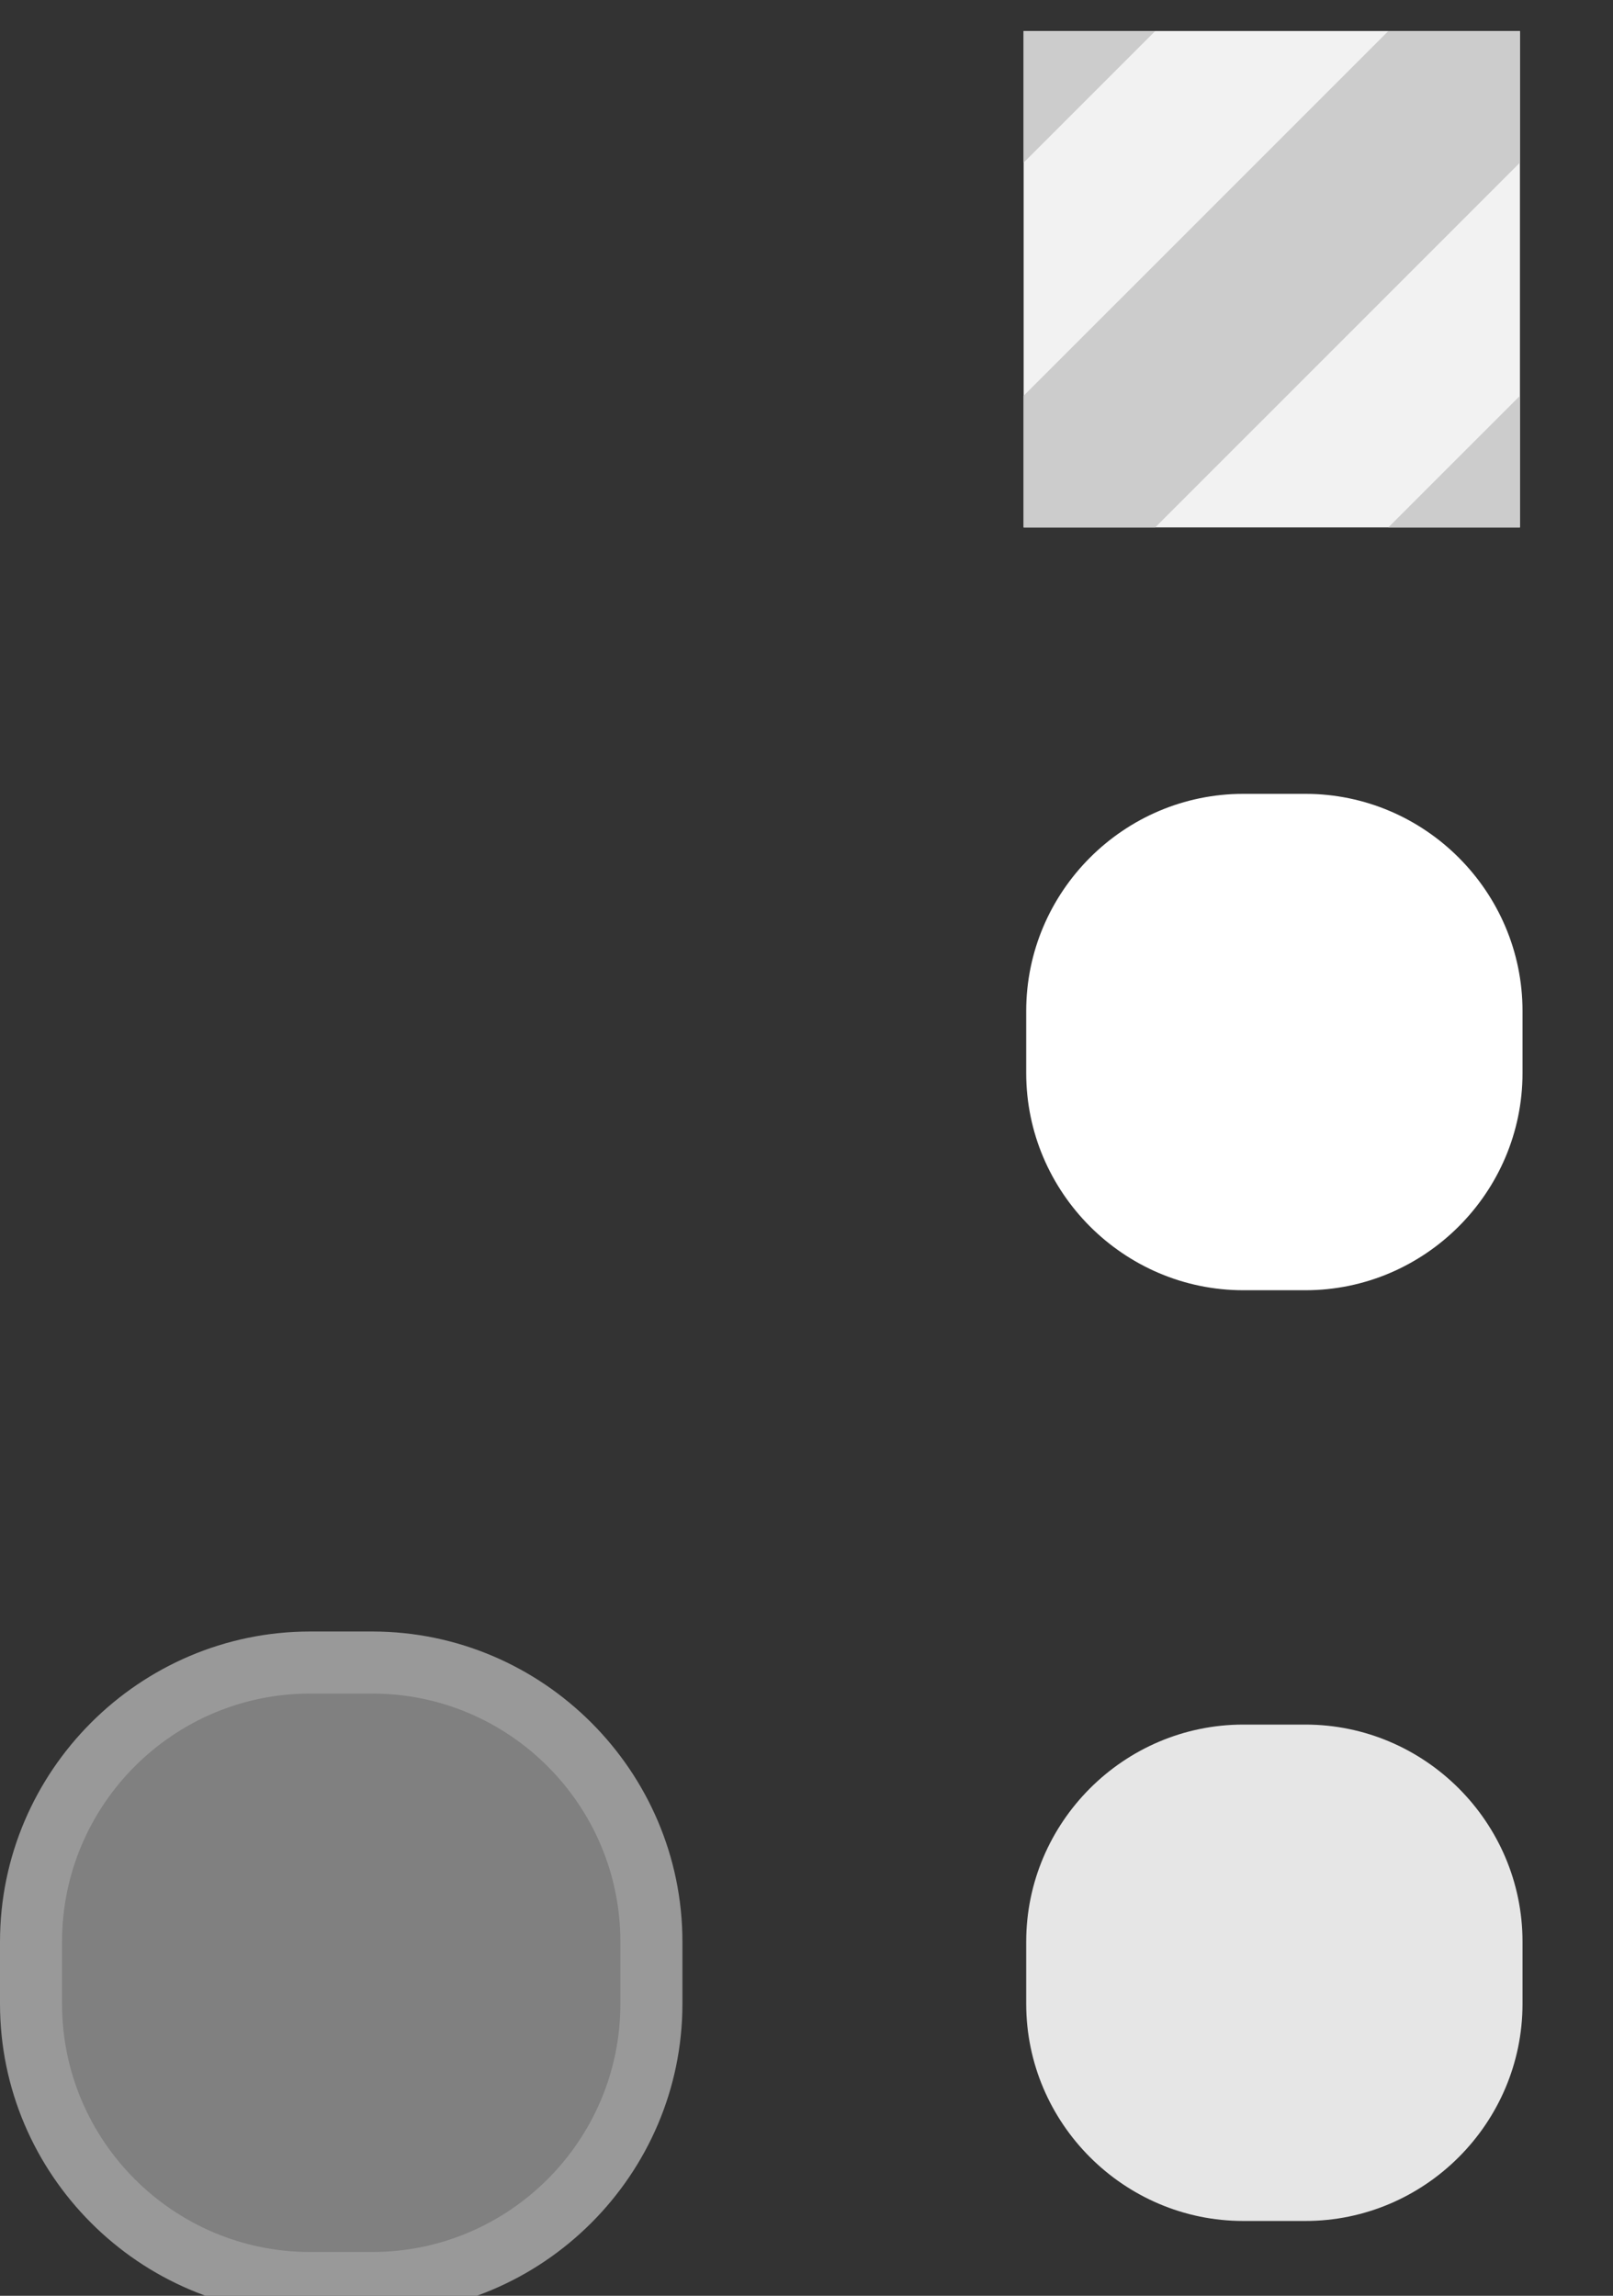<?xml version="1.0" encoding="iso-8859-1"?>
<!-- Generator: Adobe Illustrator 14.0.0, SVG Export Plug-In . SVG Version: 6.00 Build 43363)  -->
<!DOCTYPE svg PUBLIC "-//W3C//DTD SVG 1.1//EN" "http://www.w3.org/Graphics/SVG/1.1/DTD/svg11.dtd">
<svg version="1.1" xmlns="http://www.w3.org/2000/svg" xmlns:xlink="http://www.w3.org/1999/xlink" x="0px" y="0px" width="52px"
	 height="74px" viewBox="0 0 52 74" style="enable-background:new 0 0 52 74;" xml:space="preserve">
<rect x="0" y="0" width="52" height="74" fill="#333333" stroke="none"/>
<g id="duiprogress_indicator-layer">
</g>
<g id="dui-theme-rd">
	<g id="duiprogress_indicator">
		<g id="duiprogressindicator-bar-background">
			<path style="fill:#808080;" d="M10,73.588c-4.963,0-9-4.038-9-9v-2c0-4.963,4.037-9,9-9h2c4.963,0,9,4.037,9,9v2
				c0,4.962-4.037,9-9,9H10z"/>
			<path style="fill:#999999;" d="M12,54.588c4.411,0,8,3.588,8,8v2c0,4.41-3.589,8-8,8h-2c-4.411,0-8-3.59-8-8v-2
				c0-4.412,3.589-8,8-8H12 M12,52.588h-2c-5.5,0-10,4.5-10,10v2c0,5.5,4.5,10,10,10h2c5.5,0,10-4.5,10-10v-2
				C22,57.088,17.5,52.588,12,52.588L12,52.588z"/>
		</g>
		<g id="duiprogressindicator-bar-progress">
			<rect x="30" y="52.588" style="opacity:0;fill:#010101;" width="22" height="22"/>
			<path style="fill:#E6E6E6;" d="M49.083,64.588c0,3.85-3.149,7-7,7h-2c-3.851,0-7-3.15-7-7v-2c0-3.851,3.149-7,7-7h2
				c3.851,0,7,3.149,7,7V64.588z"/>
		</g>
		<g id="duiprogressindicator-bar-progress-unknown-mask">
			<rect x="30" y="22.588" style="opacity:0;fill:#010101;" width="22" height="22"/>
			<path style="fill:#FFFFFF;" d="M49.083,34.588c0,3.85-3.149,7-7,7h-2c-3.851,0-7-3.15-7-7v-2c0-3.851,3.149-7,7-7h2
				c3.851,0,7,3.149,7,7V34.588z"/>
		</g>
		<g id="duiprogressindicator-bar-progress-unknown">
			<rect x="33" y="1" style="fill:#F2F2F2;" width="16" height="16"/>
			<path style="fill:#CCCCCC;" d="M49,5.243L37.242,17H33v-4.243L44.758,1H49V5.243z M49,12.758L44.757,17H49V12.758z M33,5.242
				L37.243,1H33V5.242z"/>
		</g>
	</g>
</g>
</svg>
